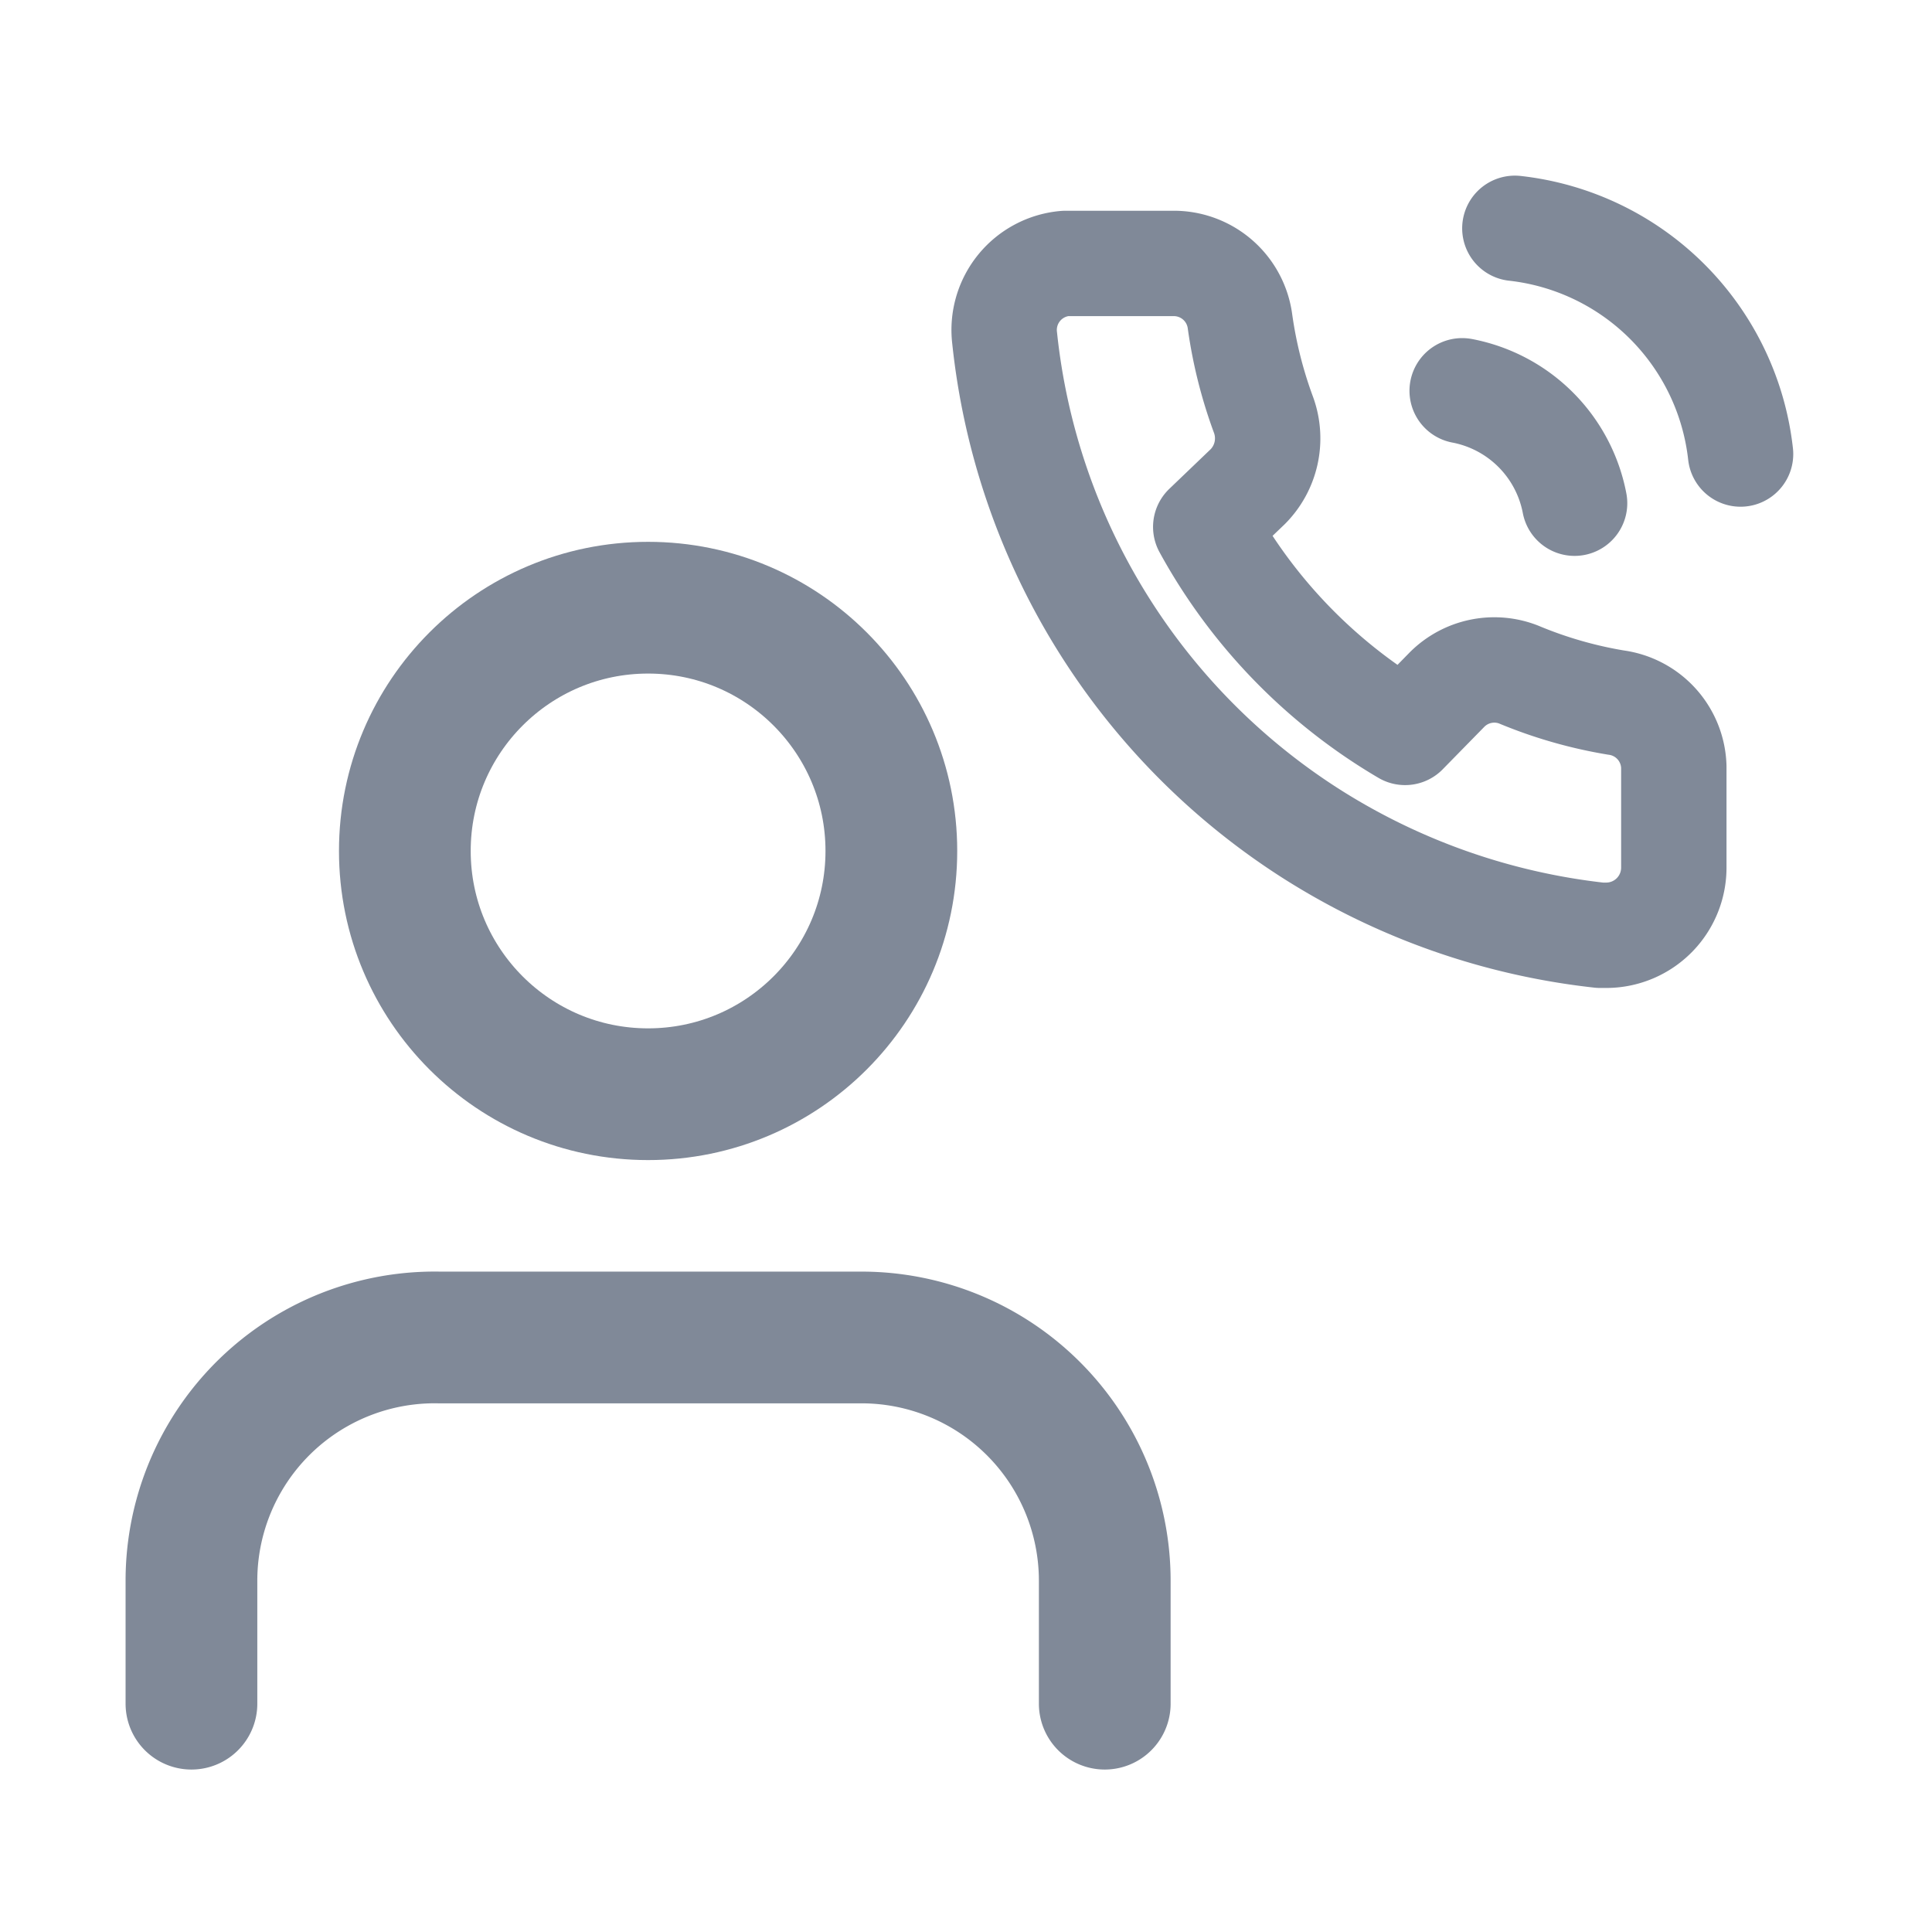 <svg id="Layer_1" data-name="Layer 1" xmlns="http://www.w3.org/2000/svg" viewBox="0 0 22 22"><defs><style>.cls-1,.cls-2{fill:none;stroke:#808998;stroke-linecap:round;stroke-linejoin:round;}.cls-1{stroke-width:1.2px;}.cls-2{stroke-width:1.5px;}</style></defs><title>ServiceCall</title><path class="cls-1" d="M16.65,4.45a1.61,1.61,0,0,1,1.28,1.28M17.25,2.6a2.91,2.91,0,0,1,2.57,2.57m-.76,3.56V9.88a.77.77,0,0,1-.76.77h-.08a7.7,7.7,0,0,1-3.31-1.17,7.64,7.64,0,0,1-3.47-5.63A.76.76,0,0,1,12.13,3h1.22a.76.76,0,0,1,.77.66,5.09,5.09,0,0,0,.27,1.07.78.78,0,0,1-.18.81L13.73,6A6.12,6.12,0,0,0,16,8.34l.48-.49a.76.76,0,0,1,.81-.17A5,5,0,0,0,18.4,8,.76.76,0,0,1,19.06,8.73Z"/><path class="cls-2" d="M12.58,19.4V18a2.77,2.77,0,0,0-2.77-2.77H5A2.77,2.77,0,0,0,2.18,18V19.4"/><circle class="cls-2" cx="7.38" cy="9.69" r="2.77"/></svg>
